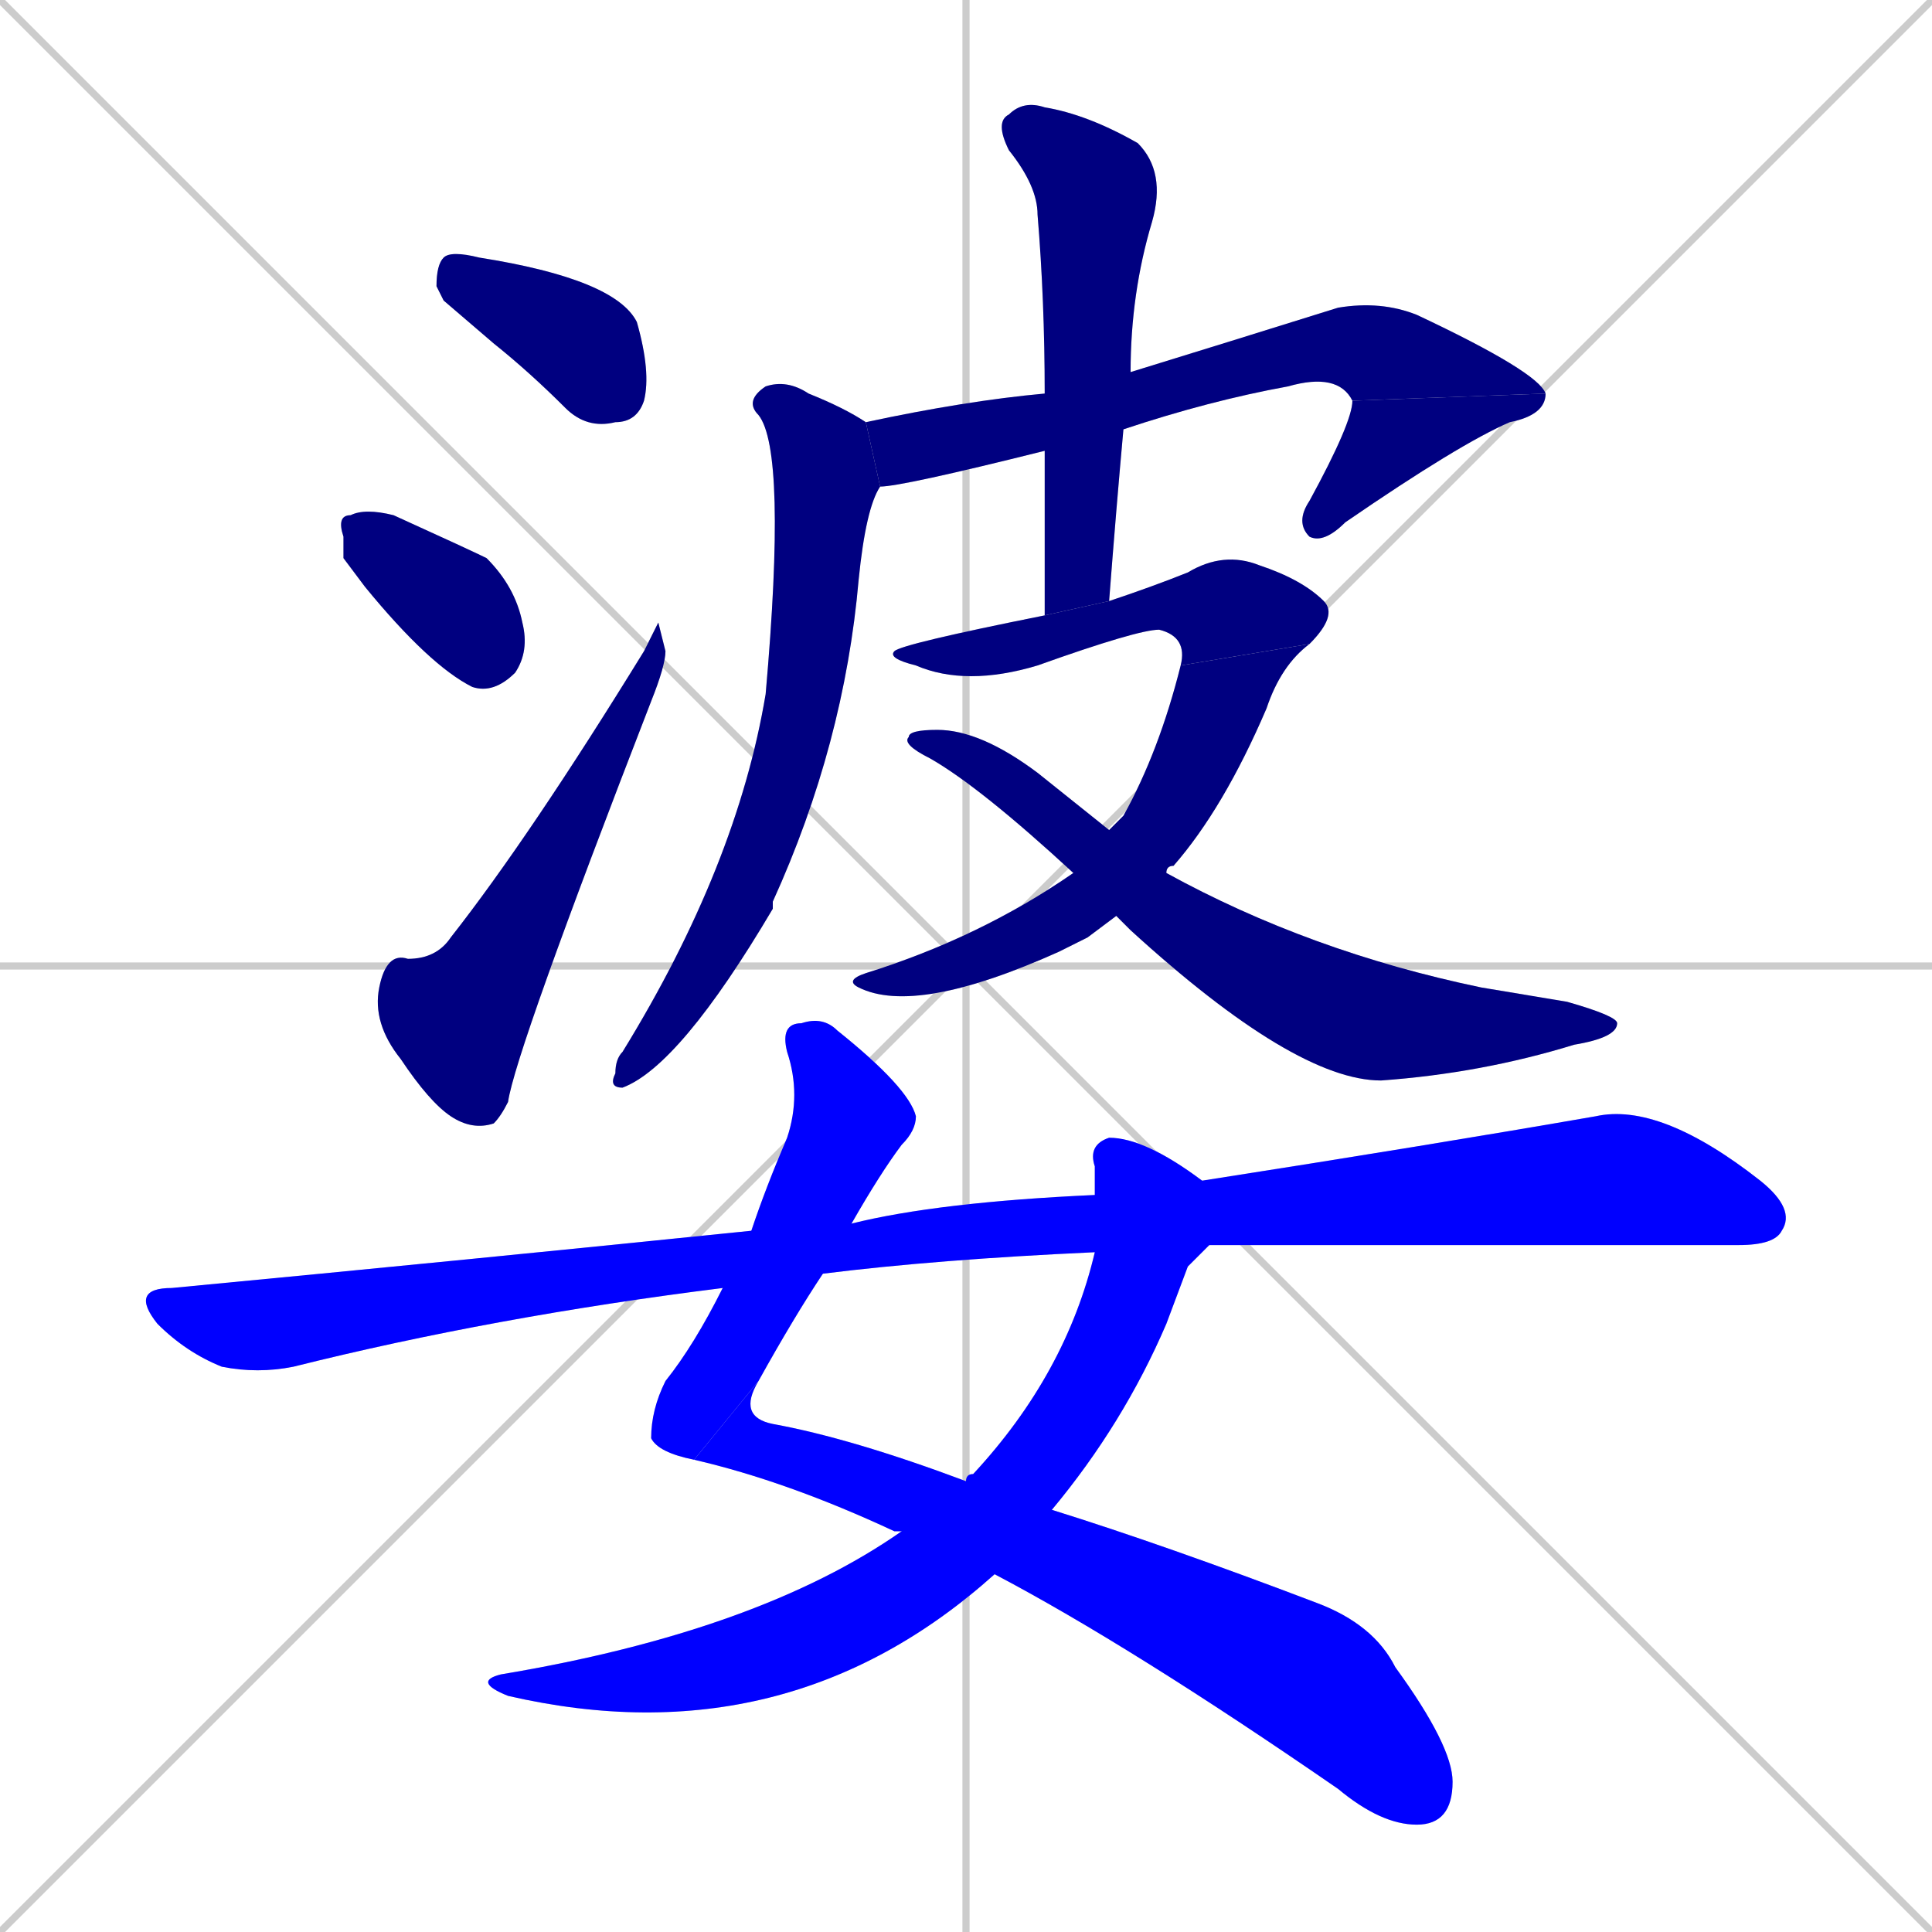 <svg xmlns="http://www.w3.org/2000/svg" xmlns:xlink="http://www.w3.org/1999/xlink" width="270" height="270"><defs><clipPath id="clip-mask-1"><rect x="61" y="35" width="30" height="25"><animate attributeName="x" from="31" to="61" dur="0.111" begin="0; animate14.end + 1" id="animate1" fill="freeze"/></rect></clipPath><clipPath id="clip-mask-2"><rect x="47" y="71" width="27" height="26"><set attributeName="x" to="20" begin="0; animate14.end + 1" /><animate attributeName="x" from="20" to="47" dur="0.100" begin="animate1.end + 0.5" id="animate2" fill="freeze"/></rect></clipPath><clipPath id="clip-mask-3"><rect x="52" y="87" width="41" height="71"><set attributeName="y" to="158" begin="0; animate14.end + 1" /><animate attributeName="y" from="158" to="87" dur="0.263" begin="animate2.end + 0.5" id="animate3" fill="freeze"/></rect></clipPath><clipPath id="clip-mask-4"><rect x="121" y="42" width="95" height="26"><set attributeName="x" to="26" begin="0; animate14.end + 1" /><animate attributeName="x" from="26" to="121" dur="0.352" begin="animate3.end + 0.5" id="animate4" fill="freeze"/></rect></clipPath><clipPath id="clip-mask-5"><rect x="181" y="55" width="35" height="21"><set attributeName="y" to="34" begin="0; animate14.end + 1" /><animate attributeName="y" from="34" to="55" dur="0.078" begin="animate4.end" id="animate5" fill="freeze"/></rect></clipPath><clipPath id="clip-mask-6"><rect x="85" y="53" width="38" height="99"><set attributeName="y" to="-46" begin="0; animate14.end + 1" /><animate attributeName="y" from="-46" to="53" dur="0.367" begin="animate5.end + 0.5" id="animate6" fill="freeze"/></rect></clipPath><clipPath id="clip-mask-7"><rect x="139" y="14" width="24" height="72"><set attributeName="y" to="-58" begin="0; animate14.end + 1" /><animate attributeName="y" from="-58" to="14" dur="0.267" begin="animate6.end + 0.5" id="animate7" fill="freeze"/></rect></clipPath><clipPath id="clip-mask-8"><rect x="124" y="77" width="63" height="19"><set attributeName="x" to="61" begin="0; animate14.end + 1" /><animate attributeName="x" from="61" to="124" dur="0.233" begin="animate7.end + 0.5" id="animate8" fill="freeze"/></rect></clipPath><clipPath id="clip-mask-9"><rect x="118" y="90" width="65" height="52"><set attributeName="y" to="38" begin="0; animate14.end + 1" /><animate attributeName="y" from="38" to="90" dur="0.193" begin="animate8.end" id="animate9" fill="freeze"/></rect></clipPath><clipPath id="clip-mask-10"><rect x="126" y="102" width="100" height="49"><set attributeName="x" to="26" begin="0; animate14.end + 1" /><animate attributeName="x" from="26" to="126" dur="0.370" begin="animate9.end + 0.5" id="animate10" fill="freeze"/></rect></clipPath><clipPath id="clip-mask-11"><rect x="91" y="142" width="37" height="62"><set attributeName="y" to="80" begin="0; animate14.end + 1" /><animate attributeName="y" from="80" to="142" dur="0.230" begin="animate10.end + 0.5" id="animate11" fill="freeze"/></rect></clipPath><clipPath id="clip-mask-12"><rect x="97" y="193" width="106" height="62"><set attributeName="x" to="-9" begin="0; animate14.end + 1" /><animate attributeName="x" from="-9" to="97" dur="0.393" begin="animate11.end" id="animate12" fill="freeze"/></rect></clipPath><clipPath id="clip-mask-13"><rect x="66" y="159" width="103" height="87"><set attributeName="y" to="72" begin="0; animate14.end + 1" /><animate attributeName="y" from="72" to="159" dur="0.322" begin="animate12.end + 0.5" id="animate13" fill="freeze"/></rect></clipPath><clipPath id="clip-mask-14"><rect x="18" y="154" width="233" height="38"><set attributeName="x" to="-215" begin="0; animate14.end + 1" /><animate attributeName="x" from="-215" to="18" dur="0.863" begin="animate13.end + 0.5" id="animate14" fill="freeze"/></rect></clipPath></defs><path d="M 0 0 L 270 270 M 270 0 L 0 270 M 135 0 L 135 270 M 0 135 L 270 135" stroke="#CCCCCC" /><path d="M 62 42 L 61 40 Q 61 37 62 36 Q 63 35 67 36 Q 86 39 89 45 Q 91 52 90 56 Q 89 59 86 59 Q 82 60 79 57 Q 74 52 69 48" fill="#CCCCCC"/><path d="M 48 78 L 48 75 Q 47 72 49 72 Q 51 71 55 72 Q 66 77 68 78 Q 72 82 73 87 Q 74 91 72 94 Q 69 97 66 96 Q 60 93 51 82" fill="#CCCCCC"/><path d="M 92 87 L 93 91 Q 93 93 91 98 Q 72 147 71 154 Q 70 156 69 157 Q 66 158 63 156 Q 60 154 56 148 Q 52 143 53 138 Q 54 133 57 134 Q 61 134 63 131 Q 74 117 90 91" fill="#CCCCCC"/><path d="M 146 63 Q 126 68 123 68 L 121 59 Q 135 56 146 55 L 158 52 Q 171 48 187 43 Q 193 42 198 44 Q 215 52 216 55 L 189 56 Q 187 52 180 54 Q 169 56 157 60" fill="#CCCCCC"/><path d="M 216 55 Q 216 58 211 59 Q 204 62 188 73 Q 185 76 183 75 Q 181 73 183 70 Q 189 59 189 56" fill="#CCCCCC"/><path d="M 123 68 Q 121 71 120 81 Q 118 104 108 126 Q 108 126 108 127 Q 95 149 87 152 Q 85 152 86 150 Q 86 148 87 147 Q 103 121 107 97 Q 110 63 106 58 Q 104 56 107 54 Q 110 53 113 55 Q 118 57 121 59" fill="#CCCCCC"/><path d="M 146 86 Q 146 74 146 63 L 146 55 Q 146 42 145 30 Q 145 26 141 21 Q 139 17 141 16 Q 143 14 146 15 Q 152 16 159 20 Q 163 24 161 31 Q 158 41 158 52 L 157 60 Q 156 71 155 84" fill="#CCCCCC"/><path d="M 165 93 Q 166 89 162 88 Q 159 88 145 93 Q 135 96 128 93 Q 124 92 125 91 Q 126 90 146 86 L 155 84 Q 161 82 166 80 Q 171 77 176 79 Q 182 81 185 84 Q 187 86 183 90" fill="#CCCCCC"/><path d="M 152 131 L 148 133 Q 128 142 120 138 Q 118 137 121 136 Q 137 131 150 122 L 155 116 Q 156 115 157 114 Q 162 105 165 93 L 183 90 Q 179 93 177 99 Q 171 113 164 121 Q 163 121 163 122 L 156 128" fill="#CCCCCC"/><path d="M 150 122 Q 137 110 130 106 Q 126 104 127 103 Q 127 102 131 102 Q 137 102 145 108 Q 150 112 155 116 L 163 122 Q 183 133 207 138 Q 213 139 219 140 Q 226 142 226 143 Q 226 145 220 146 Q 207 150 193 151 Q 181 151 158 130 Q 157 129 156 128" fill="#CCCCCC"/><path d="M 97 204 Q 92 203 91 201 Q 91 197 93 193 Q 97 188 101 180 L 105 172 Q 107 166 110 159 Q 112 153 110 147 Q 109 143 112 143 Q 115 142 117 144 Q 127 152 128 156 Q 128 158 126 160 Q 123 164 119 171 L 115 178 Q 111 184 106 193" fill="#CCCCCC"/><path d="M 147 211 Q 163 216 184 224 Q 192 227 195 233 Q 203 244 203 249 Q 203 255 198 255 Q 193 255 187 250 Q 158 230 139 220 L 126 214 Q 126 214 125 214 Q 110 207 97 204 L 106 193 Q 103 198 108 199 Q 119 201 135 207" fill="#CCCCCC"/><path d="M 166 177 L 163 185 Q 157 199 147 211 L 139 220 Q 110 246 71 237 Q 66 235 70 234 Q 106 228 126 214 L 135 207 Q 135 206 136 206 Q 149 192 153 175 L 153 167 Q 153 165 153 163 Q 152 160 155 159 Q 160 159 168 165 L 169 174" fill="#CCCCCC"/><path d="M 153 175 Q 131 176 115 178 L 101 180 Q 69 184 41 191 Q 36 192 31 191 Q 26 189 22 185 Q 18 180 24 180 Q 66 176 105 172 L 119 171 Q 131 168 153 167 L 168 165 Q 200 160 223 156 Q 232 154 246 165 Q 251 169 249 172 Q 248 174 243 174 Q 174 174 169 174" fill="#CCCCCC"/><path d="M 62 42 L 61 40 Q 61 37 62 36 Q 63 35 67 36 Q 86 39 89 45 Q 91 52 90 56 Q 89 59 86 59 Q 82 60 79 57 Q 74 52 69 48" fill="#000080" clip-path="url(#clip-mask-1)" /><path d="M 48 78 L 48 75 Q 47 72 49 72 Q 51 71 55 72 Q 66 77 68 78 Q 72 82 73 87 Q 74 91 72 94 Q 69 97 66 96 Q 60 93 51 82" fill="#000080" clip-path="url(#clip-mask-2)" /><path d="M 92 87 L 93 91 Q 93 93 91 98 Q 72 147 71 154 Q 70 156 69 157 Q 66 158 63 156 Q 60 154 56 148 Q 52 143 53 138 Q 54 133 57 134 Q 61 134 63 131 Q 74 117 90 91" fill="#000080" clip-path="url(#clip-mask-3)" /><path d="M 146 63 Q 126 68 123 68 L 121 59 Q 135 56 146 55 L 158 52 Q 171 48 187 43 Q 193 42 198 44 Q 215 52 216 55 L 189 56 Q 187 52 180 54 Q 169 56 157 60" fill="#000080" clip-path="url(#clip-mask-4)" /><path d="M 216 55 Q 216 58 211 59 Q 204 62 188 73 Q 185 76 183 75 Q 181 73 183 70 Q 189 59 189 56" fill="#000080" clip-path="url(#clip-mask-5)" /><path d="M 123 68 Q 121 71 120 81 Q 118 104 108 126 Q 108 126 108 127 Q 95 149 87 152 Q 85 152 86 150 Q 86 148 87 147 Q 103 121 107 97 Q 110 63 106 58 Q 104 56 107 54 Q 110 53 113 55 Q 118 57 121 59" fill="#000080" clip-path="url(#clip-mask-6)" /><path d="M 146 86 Q 146 74 146 63 L 146 55 Q 146 42 145 30 Q 145 26 141 21 Q 139 17 141 16 Q 143 14 146 15 Q 152 16 159 20 Q 163 24 161 31 Q 158 41 158 52 L 157 60 Q 156 71 155 84" fill="#000080" clip-path="url(#clip-mask-7)" /><path d="M 165 93 Q 166 89 162 88 Q 159 88 145 93 Q 135 96 128 93 Q 124 92 125 91 Q 126 90 146 86 L 155 84 Q 161 82 166 80 Q 171 77 176 79 Q 182 81 185 84 Q 187 86 183 90" fill="#000080" clip-path="url(#clip-mask-8)" /><path d="M 152 131 L 148 133 Q 128 142 120 138 Q 118 137 121 136 Q 137 131 150 122 L 155 116 Q 156 115 157 114 Q 162 105 165 93 L 183 90 Q 179 93 177 99 Q 171 113 164 121 Q 163 121 163 122 L 156 128" fill="#000080" clip-path="url(#clip-mask-9)" /><path d="M 150 122 Q 137 110 130 106 Q 126 104 127 103 Q 127 102 131 102 Q 137 102 145 108 Q 150 112 155 116 L 163 122 Q 183 133 207 138 Q 213 139 219 140 Q 226 142 226 143 Q 226 145 220 146 Q 207 150 193 151 Q 181 151 158 130 Q 157 129 156 128" fill="#000080" clip-path="url(#clip-mask-10)" /><path d="M 97 204 Q 92 203 91 201 Q 91 197 93 193 Q 97 188 101 180 L 105 172 Q 107 166 110 159 Q 112 153 110 147 Q 109 143 112 143 Q 115 142 117 144 Q 127 152 128 156 Q 128 158 126 160 Q 123 164 119 171 L 115 178 Q 111 184 106 193" fill="#0000ff" clip-path="url(#clip-mask-11)" /><path d="M 147 211 Q 163 216 184 224 Q 192 227 195 233 Q 203 244 203 249 Q 203 255 198 255 Q 193 255 187 250 Q 158 230 139 220 L 126 214 Q 126 214 125 214 Q 110 207 97 204 L 106 193 Q 103 198 108 199 Q 119 201 135 207" fill="#0000ff" clip-path="url(#clip-mask-12)" /><path d="M 166 177 L 163 185 Q 157 199 147 211 L 139 220 Q 110 246 71 237 Q 66 235 70 234 Q 106 228 126 214 L 135 207 Q 135 206 136 206 Q 149 192 153 175 L 153 167 Q 153 165 153 163 Q 152 160 155 159 Q 160 159 168 165 L 169 174" fill="#0000ff" clip-path="url(#clip-mask-13)" /><path d="M 153 175 Q 131 176 115 178 L 101 180 Q 69 184 41 191 Q 36 192 31 191 Q 26 189 22 185 Q 18 180 24 180 Q 66 176 105 172 L 119 171 Q 131 168 153 167 L 168 165 Q 200 160 223 156 Q 232 154 246 165 Q 251 169 249 172 Q 248 174 243 174 Q 174 174 169 174" fill="#0000ff" clip-path="url(#clip-mask-14)" /></svg>